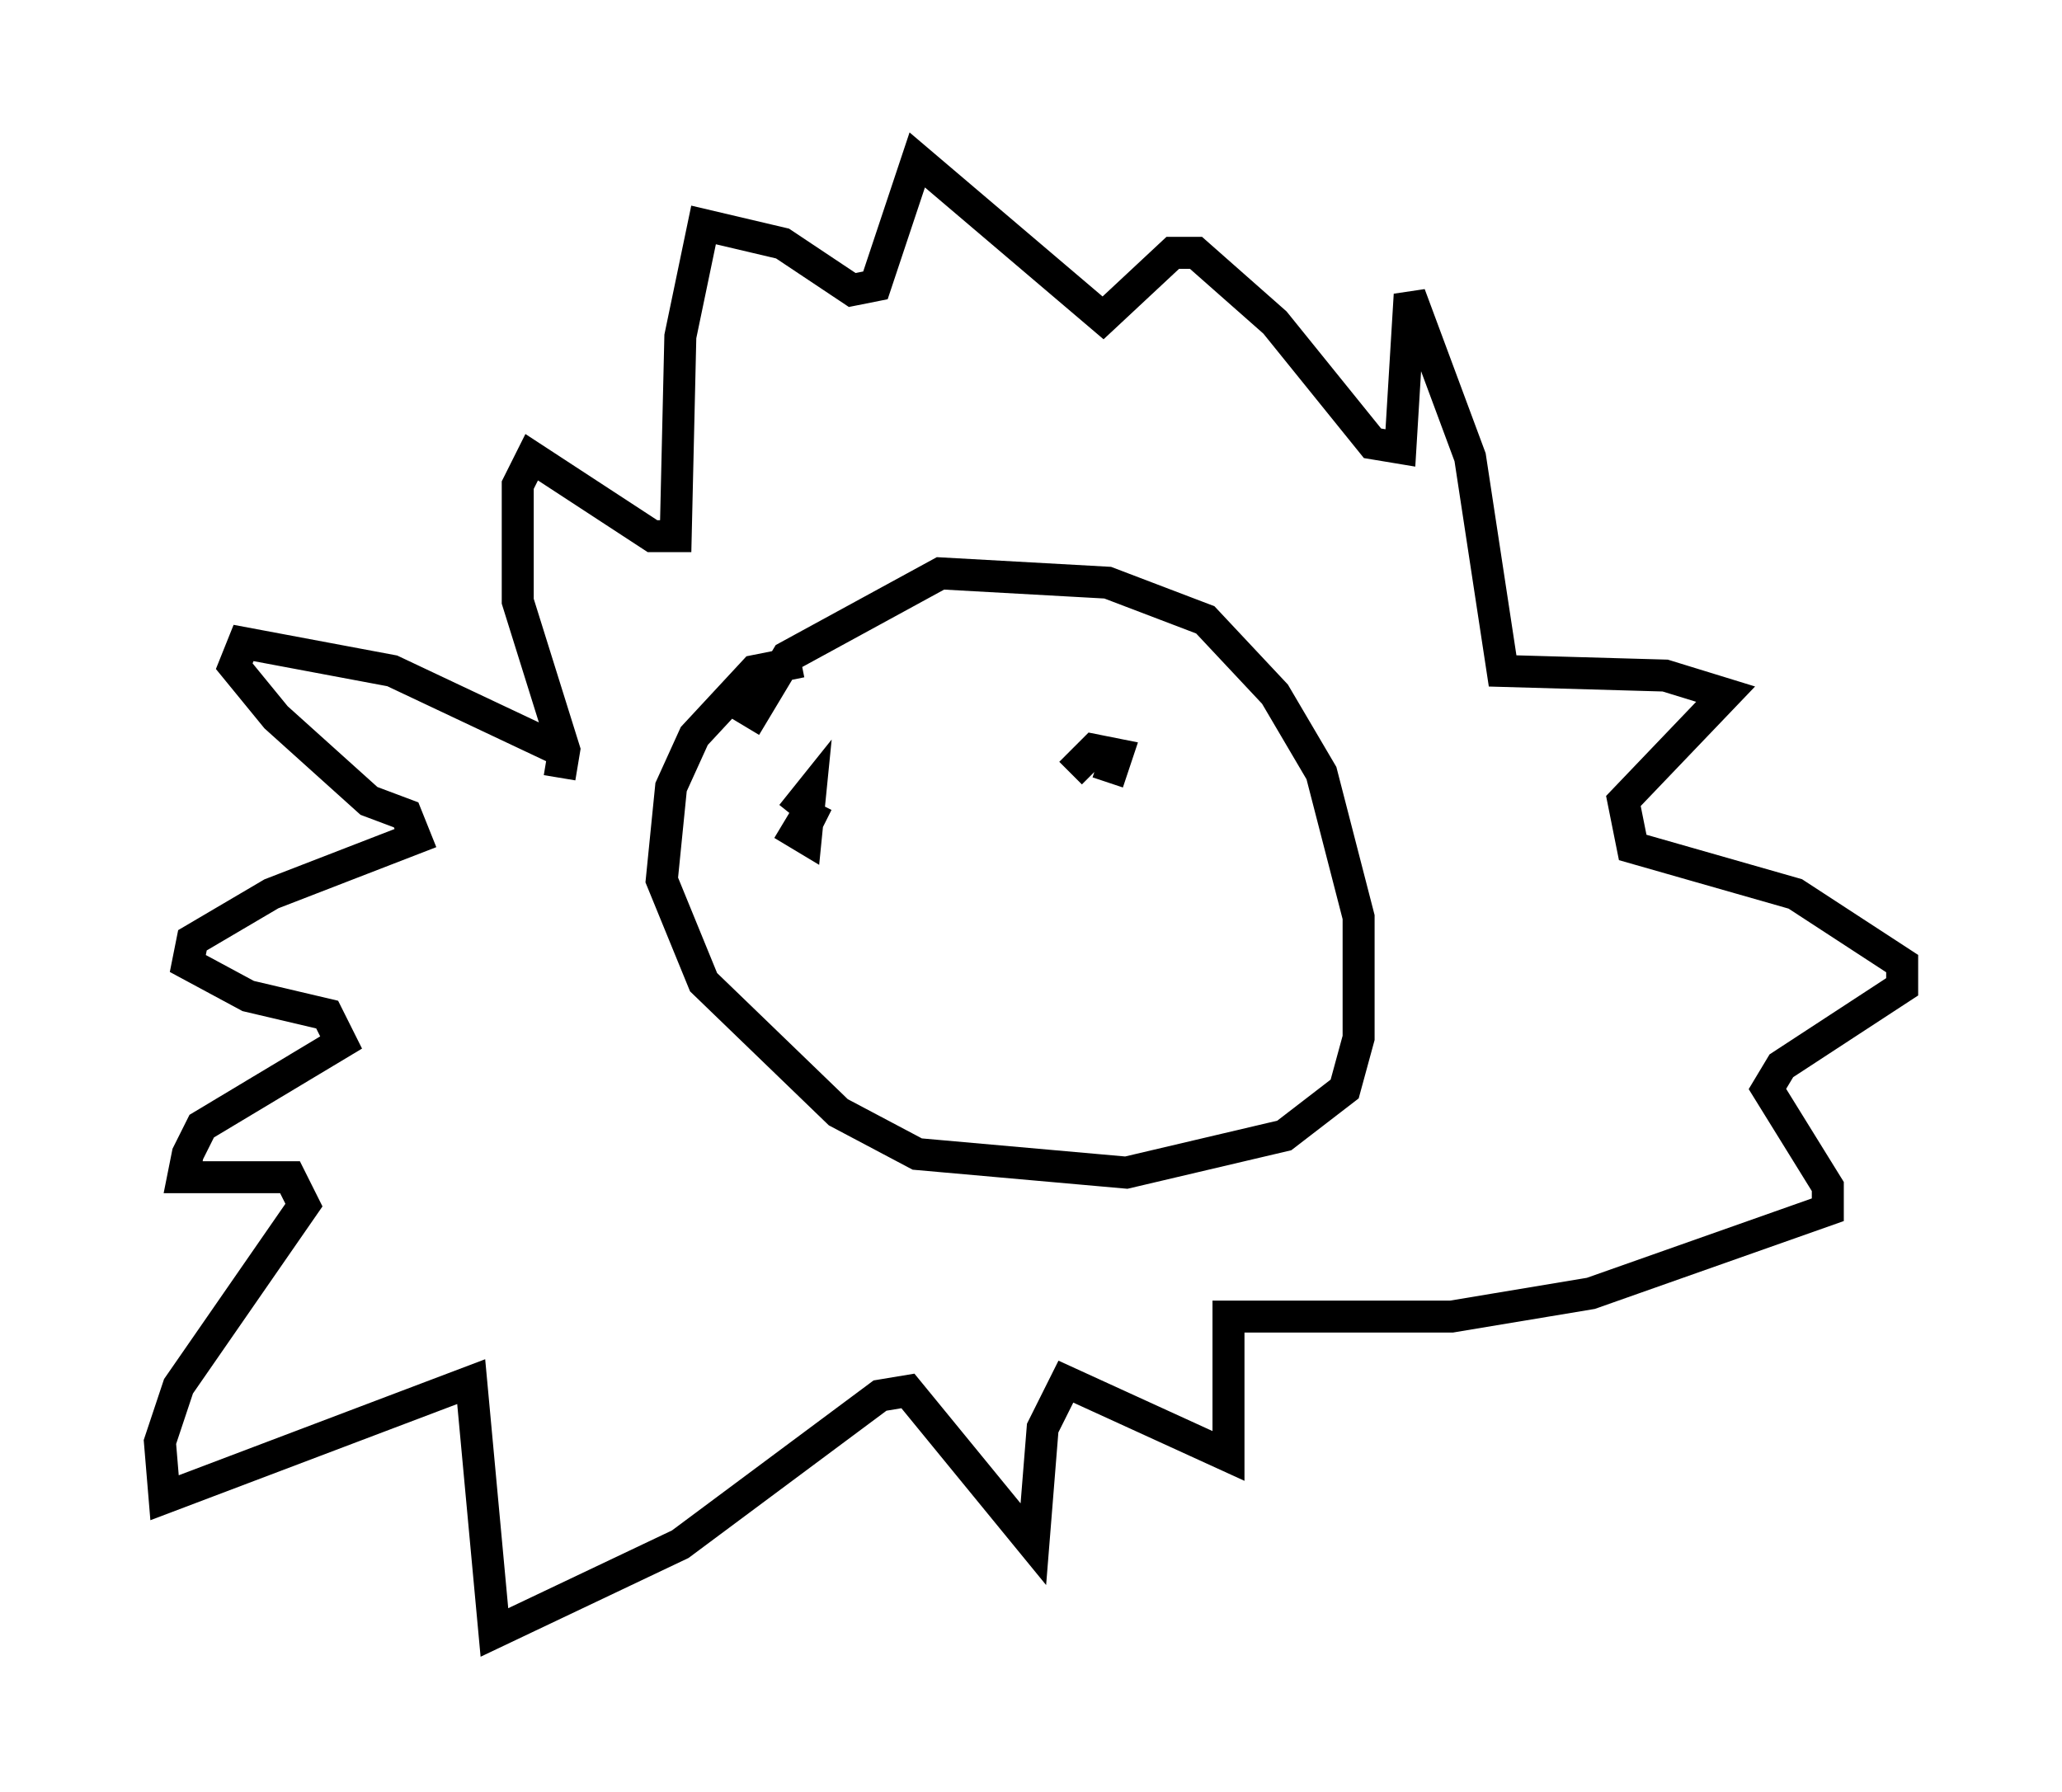 <?xml version="1.0" encoding="utf-8" ?>
<svg baseProfile="full" height="56.045" version="1.1" width="64.469" xmlns="http://www.w3.org/2000/svg" xmlns:ev="http://www.w3.org/2001/xml-events" xmlns:xlink="http://www.w3.org/1999/xlink"><defs /><rect fill="white" height="56.045" width="64.469" x="0" y="0" /><path d="M18.073, 24.173 m-0.581, -0.726 l-5.229, -2.469 -4.648, -0.872 l-0.291, 0.726 1.307, 1.598 l2.905, 2.615 1.162, 0.436 l0.291, 0.726 -4.503, 1.743 l-2.469, 1.453 -0.145, 0.726 l1.888, 1.017 2.469, 0.581 l0.436, 0.872 -4.358, 2.615 l-0.436, 0.872 -0.145, 0.726 l3.341, 0.0 0.436, 0.872 l-3.922, 5.665 -0.581, 1.743 l0.145, 1.743 9.587, -3.631 l0.726, 7.844 5.81, -2.76 l6.246, -4.648 0.872, -0.145 l3.922, 4.793 0.291, -3.631 l0.726, -1.453 5.084, 2.324 l0.0, -4.358 6.972, 0.0 l4.358, -0.726 7.408, -2.615 l0.0, -0.726 -1.888, -3.05 l0.436, -0.726 3.777, -2.469 l0.0, -0.726 -3.341, -2.179 l-5.084, -1.453 -0.291, -1.453 l3.196, -3.341 -1.888, -0.581 l-5.084, -0.145 -1.017, -6.682 l-1.888, -5.084 -0.291, 4.793 l-0.872, -0.145 -3.05, -3.777 l-2.469, -2.179 -0.726, 0.0 l-2.179, 2.034 -5.81, -4.939 l-1.307, 3.922 -0.726, 0.145 l-2.179, -1.453 -2.469, -0.581 l-0.726, 3.486 -0.145, 6.246 l-0.726, 0.0 -3.777, -2.469 l-0.436, 0.872 0.0, 3.631 l1.453, 4.648 -0.145, 0.872 m7.553, -3.631 l-1.453, 0.291 -1.888, 2.034 l-0.726, 1.598 -0.291, 2.905 l1.307, 3.196 4.212, 4.067 l2.469, 1.307 6.536, 0.581 l4.939, -1.162 1.888, -1.453 l0.436, -1.598 0.0, -3.777 l-1.162, -4.503 -1.453, -2.469 l-2.179, -2.324 -3.05, -1.162 l-5.229, -0.291 -4.793, 2.615 l-1.307, 2.179 m1.162, 3.05 l0.726, 0.436 0.145, -1.453 l-0.581, 0.726 0.581, -0.726 l-0.145, 0.726 0.581, 0.291 m8.86, -1.307 l0.291, -0.872 -0.726, -0.145 l-0.726, 0.726 " fill="none" stroke="black" stroke-width="1" /></svg>